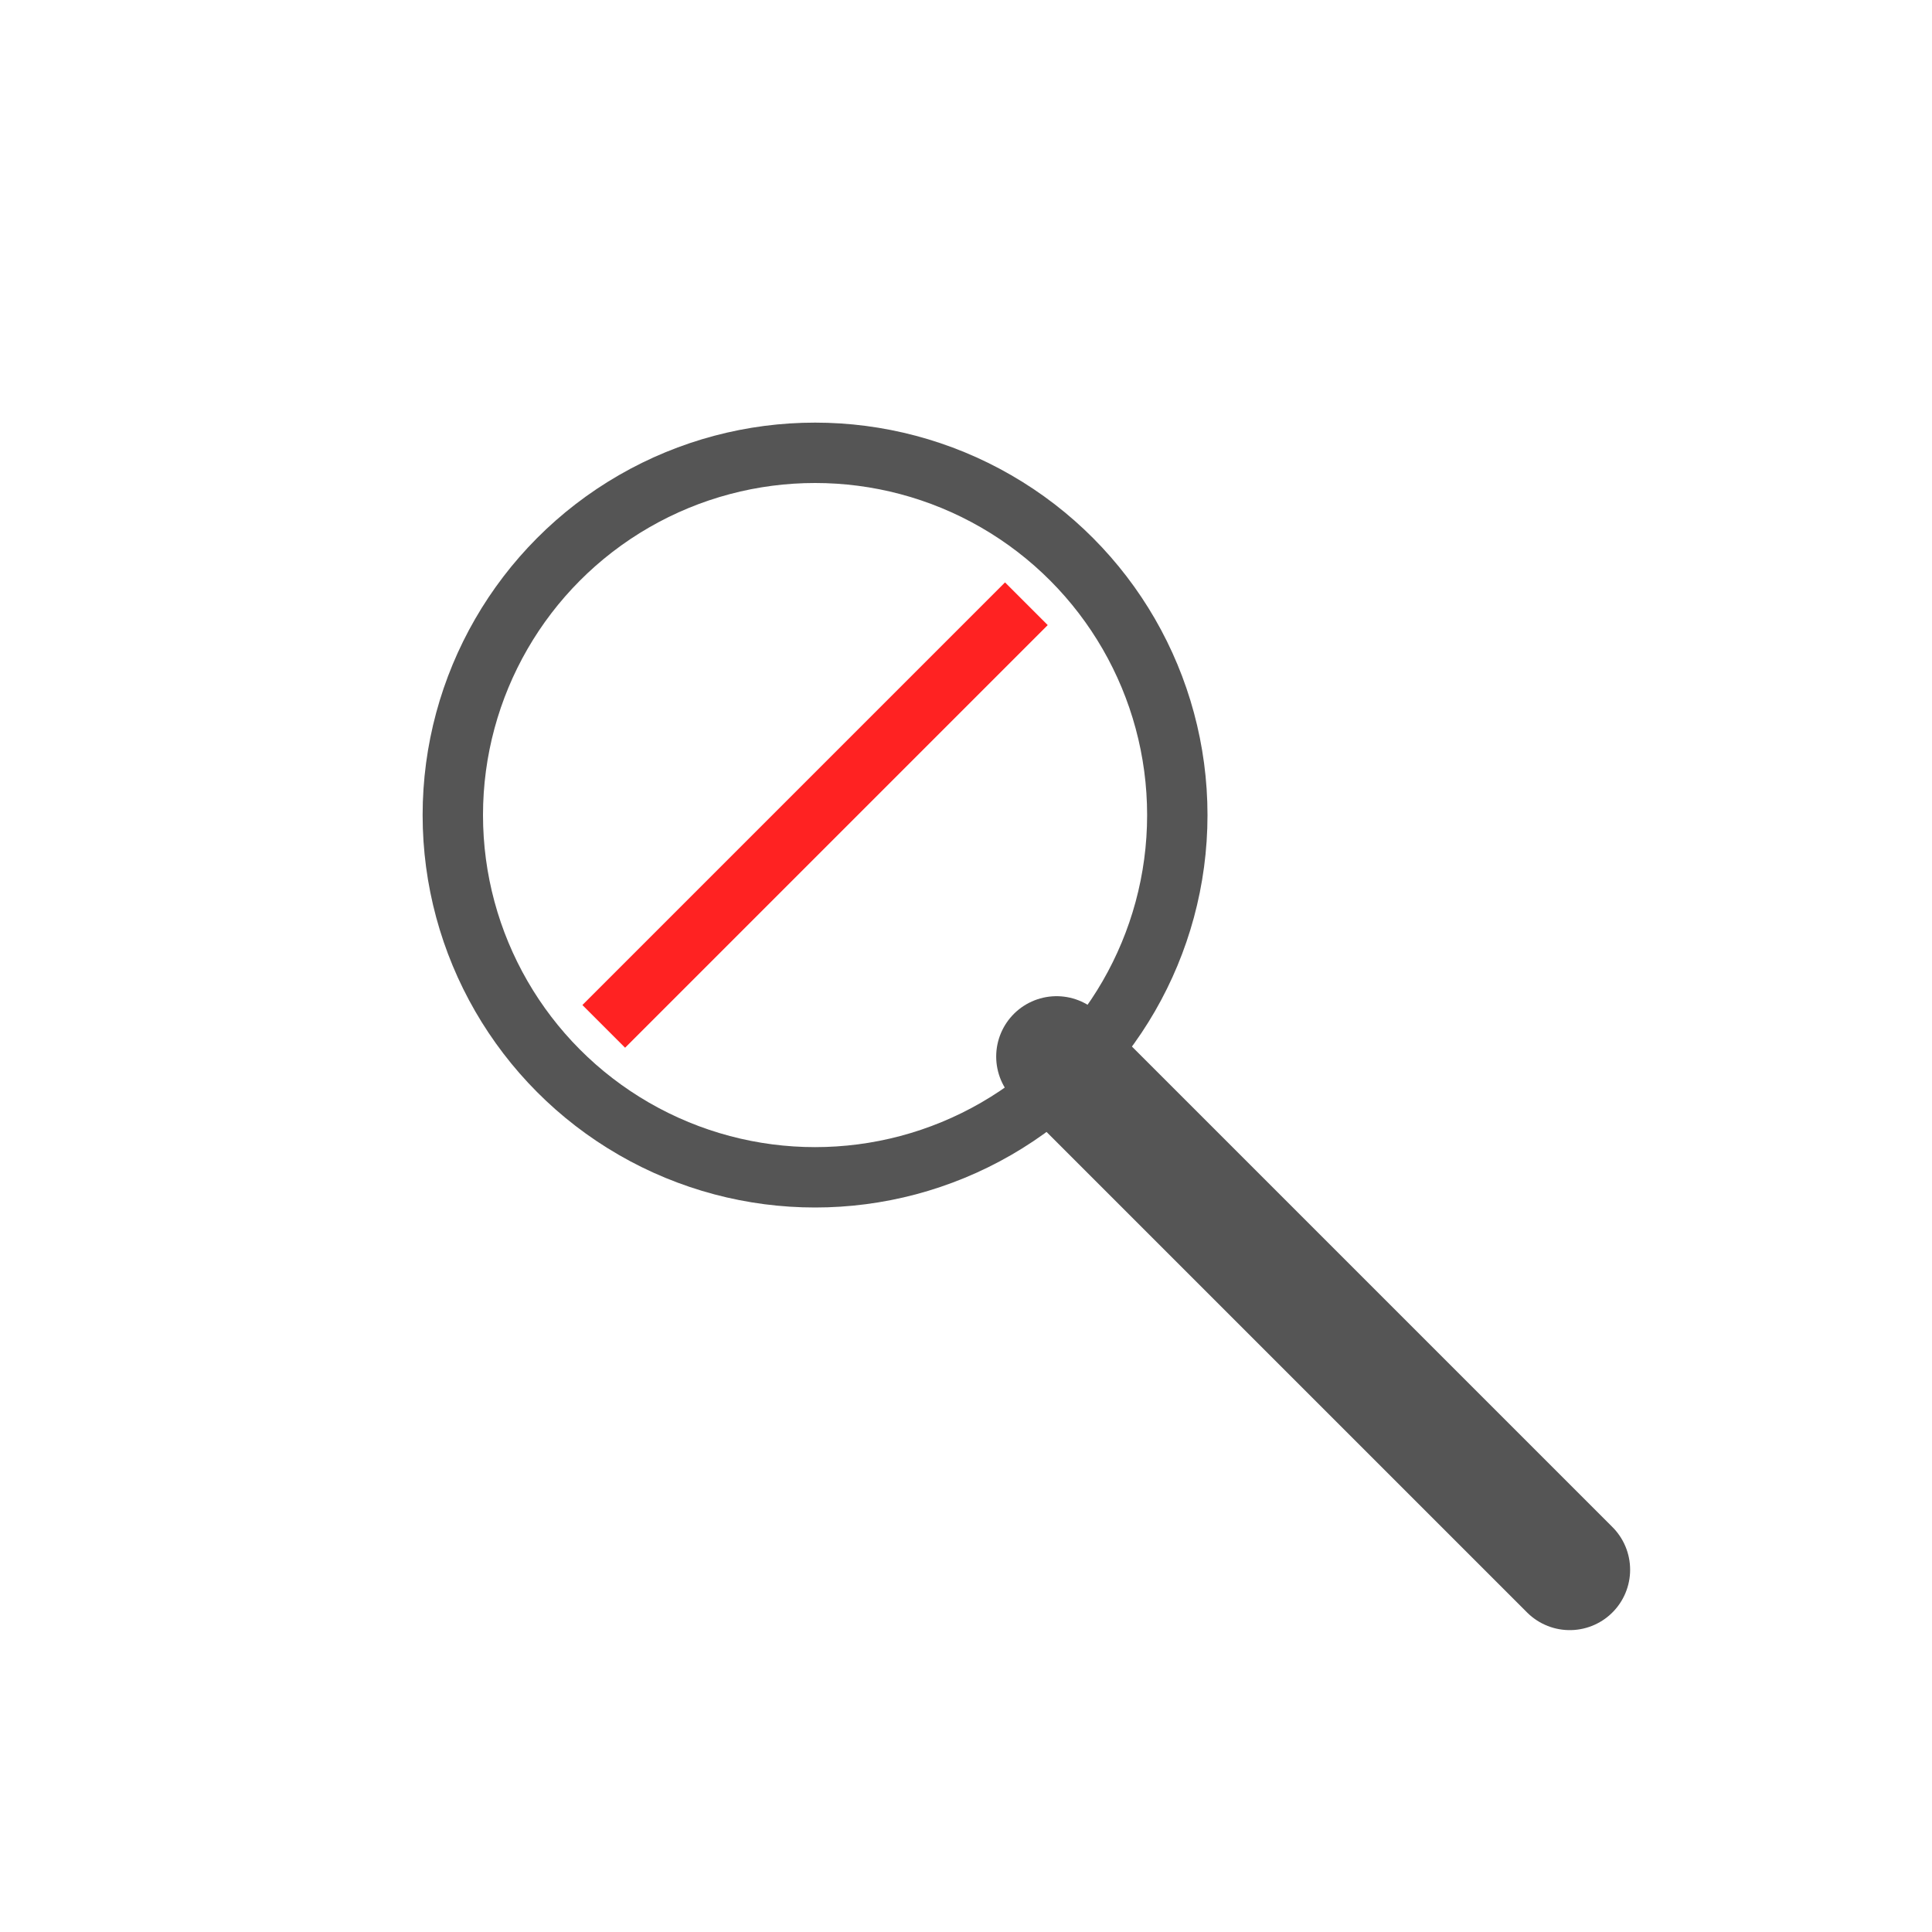 <svg width="150" height="150" viewBox="0 0 64 64" fill="none" xmlns="http://www.w3.org/2000/svg">
    <circle cx="27" cy="27" r="12" stroke="#555" stroke-width="2"/>
    <line x1="35" y1="35" x2="52" y2="52" stroke="#555" stroke-width="4" stroke-linecap="round"/>
    <line x1="20" y1="34" x2="34" y2="20" stroke="#FF2222" stroke-width="2"/>
</svg>
